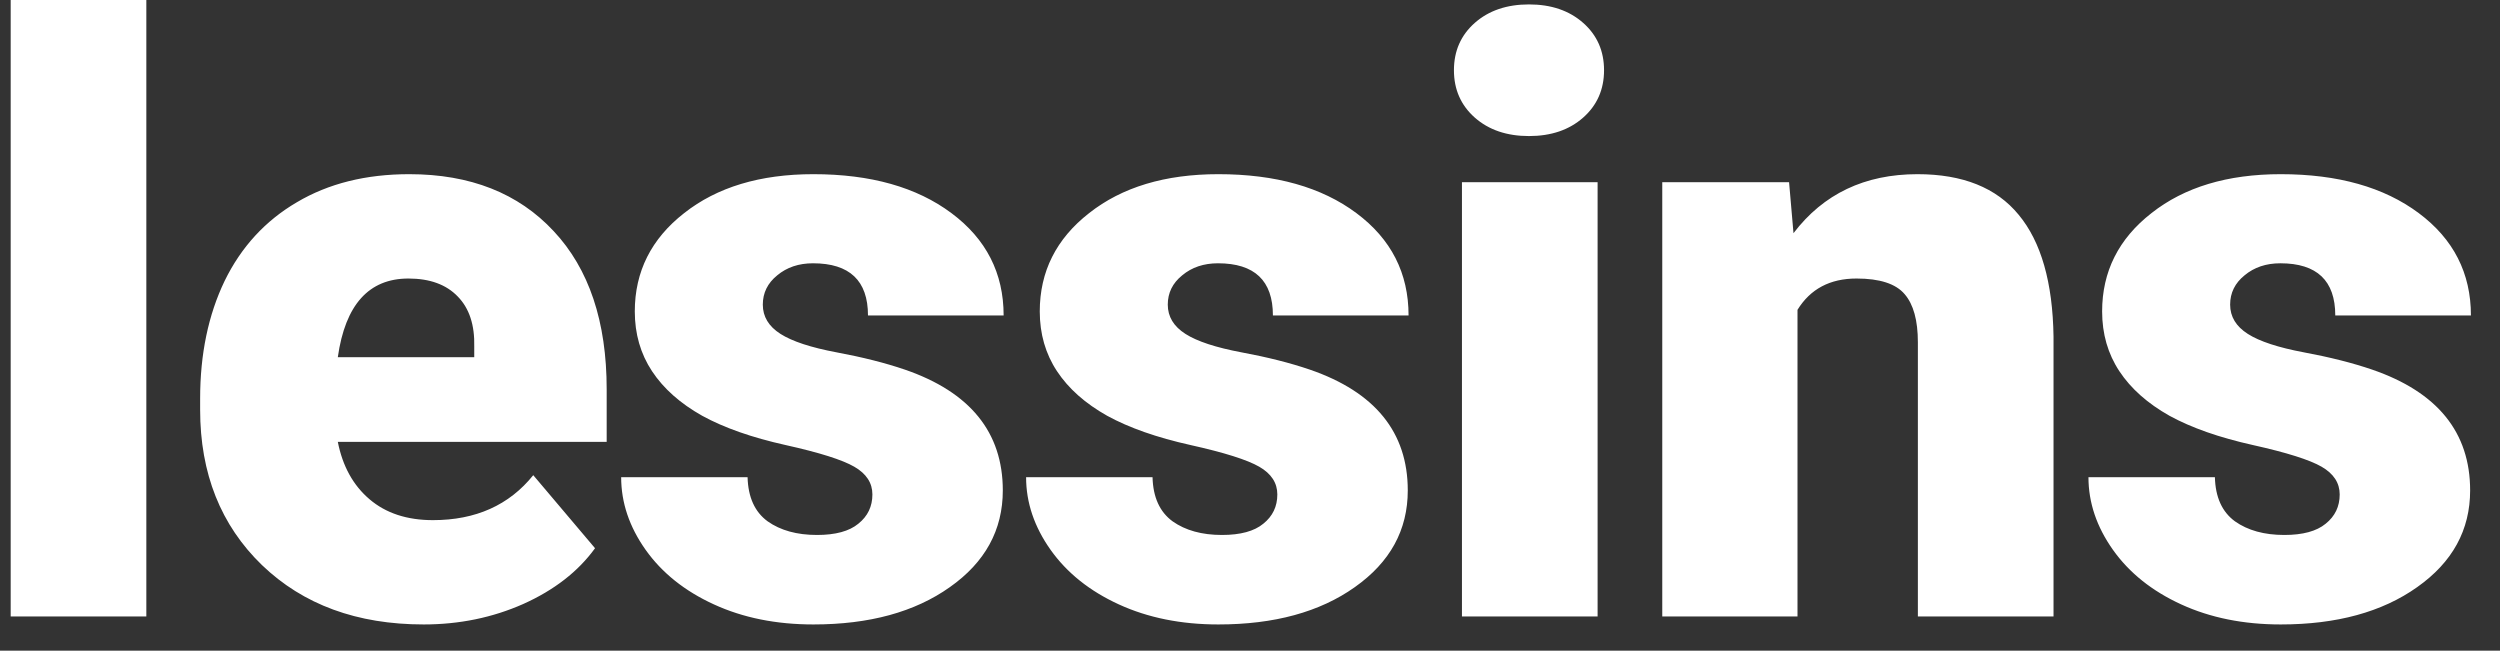 <svg width="73" height="19" viewBox="0 0 73 19" fill="none" xmlns="http://www.w3.org/2000/svg">
<rect x="0" y="0" width="73" height="19" fill="#333333" stroke="none"/>
<path d="M4.273 18H0.312V0H4.273V18ZM12.372 18.234C10.426 18.234 8.852 17.656 7.649 16.5C6.446 15.336 5.844 13.824 5.844 11.965V11.637C5.844 10.34 6.082 9.195 6.559 8.203C7.043 7.211 7.747 6.445 8.668 5.906C9.59 5.359 10.684 5.086 11.95 5.086C13.731 5.086 15.137 5.641 16.168 6.75C17.2 7.852 17.715 9.391 17.715 11.367V12.902H9.864C10.004 13.613 10.313 14.172 10.79 14.578C11.266 14.984 11.883 15.188 12.641 15.188C13.891 15.188 14.868 14.75 15.571 13.875L17.375 16.008C16.883 16.688 16.184 17.23 15.278 17.637C14.379 18.035 13.411 18.234 12.372 18.234ZM11.926 8.133C10.77 8.133 10.082 8.898 9.864 10.43H13.848V10.125C13.864 9.492 13.704 9.004 13.368 8.66C13.032 8.309 12.551 8.133 11.926 8.133ZM25.474 14.438C25.474 14.102 25.298 13.832 24.946 13.629C24.595 13.426 23.927 13.215 22.942 12.996C21.958 12.777 21.145 12.492 20.505 12.141C19.864 11.781 19.376 11.348 19.04 10.84C18.704 10.332 18.536 9.75 18.536 9.094C18.536 7.93 19.017 6.973 19.977 6.223C20.938 5.465 22.196 5.086 23.751 5.086C25.423 5.086 26.767 5.465 27.782 6.223C28.798 6.98 29.306 7.977 29.306 9.211H25.345C25.345 8.195 24.809 7.688 23.739 7.688C23.325 7.688 22.977 7.805 22.696 8.039C22.415 8.266 22.274 8.551 22.274 8.895C22.274 9.246 22.446 9.531 22.79 9.75C23.134 9.969 23.681 10.148 24.431 10.289C25.188 10.43 25.852 10.598 26.423 10.793C28.329 11.449 29.282 12.625 29.282 14.32C29.282 15.477 28.767 16.418 27.735 17.145C26.712 17.871 25.384 18.234 23.751 18.234C22.665 18.234 21.696 18.039 20.845 17.648C19.993 17.258 19.329 16.727 18.852 16.055C18.376 15.383 18.138 14.676 18.138 13.934H21.829C21.845 14.52 22.04 14.949 22.415 15.223C22.79 15.488 23.27 15.621 23.856 15.621C24.395 15.621 24.798 15.512 25.063 15.293C25.337 15.074 25.474 14.789 25.474 14.438ZM37.298 14.438C37.298 14.102 37.123 13.832 36.771 13.629C36.419 13.426 35.751 13.215 34.767 12.996C33.783 12.777 32.97 12.492 32.33 12.141C31.689 11.781 31.201 11.348 30.865 10.84C30.529 10.332 30.361 9.75 30.361 9.094C30.361 7.93 30.841 6.973 31.802 6.223C32.763 5.465 34.021 5.086 35.576 5.086C37.248 5.086 38.591 5.465 39.607 6.223C40.623 6.98 41.13 7.977 41.13 9.211H37.169C37.169 8.195 36.634 7.688 35.564 7.688C35.15 7.688 34.802 7.805 34.521 8.039C34.24 8.266 34.099 8.551 34.099 8.895C34.099 9.246 34.271 9.531 34.615 9.75C34.958 9.969 35.505 10.148 36.255 10.289C37.013 10.43 37.677 10.598 38.248 10.793C40.154 11.449 41.107 12.625 41.107 14.32C41.107 15.477 40.591 16.418 39.56 17.145C38.537 17.871 37.208 18.234 35.576 18.234C34.49 18.234 33.521 18.039 32.669 17.648C31.818 17.258 31.154 16.727 30.677 16.055C30.201 15.383 29.962 14.676 29.962 13.934H33.654C33.669 14.52 33.865 14.949 34.24 15.223C34.615 15.488 35.095 15.621 35.681 15.621C36.22 15.621 36.623 15.512 36.888 15.293C37.162 15.074 37.298 14.789 37.298 14.438ZM46.65 18H42.689V5.32H46.65V18ZM42.455 2.051C42.455 1.488 42.658 1.027 43.064 0.668C43.471 0.309 43.998 0.129 44.646 0.129C45.295 0.129 45.822 0.309 46.228 0.668C46.635 1.027 46.838 1.488 46.838 2.051C46.838 2.613 46.635 3.074 46.228 3.434C45.822 3.793 45.295 3.973 44.646 3.973C43.998 3.973 43.471 3.793 43.064 3.434C42.658 3.074 42.455 2.613 42.455 2.051ZM52.241 5.32L52.37 6.809C53.245 5.66 54.452 5.086 55.991 5.086C57.311 5.086 58.295 5.48 58.944 6.27C59.6 7.059 59.94 8.246 59.963 9.832V18H56.002V9.996C56.002 9.355 55.873 8.887 55.616 8.59C55.358 8.285 54.889 8.133 54.209 8.133C53.436 8.133 52.862 8.438 52.487 9.047V18H48.538V5.32H52.241ZM68.319 14.438C68.319 14.102 68.143 13.832 67.792 13.629C67.44 13.426 66.772 13.215 65.788 12.996C64.804 12.777 63.991 12.492 63.35 12.141C62.71 11.781 62.222 11.348 61.886 10.84C61.55 10.332 61.382 9.75 61.382 9.094C61.382 7.93 61.862 6.973 62.823 6.223C63.784 5.465 65.042 5.086 66.597 5.086C68.268 5.086 69.612 5.465 70.628 6.223C71.643 6.98 72.151 7.977 72.151 9.211H68.19C68.19 8.195 67.655 7.688 66.585 7.688C66.171 7.688 65.823 7.805 65.542 8.039C65.261 8.266 65.12 8.551 65.12 8.895C65.12 9.246 65.292 9.531 65.636 9.75C65.979 9.969 66.526 10.148 67.276 10.289C68.034 10.43 68.698 10.598 69.268 10.793C71.175 11.449 72.128 12.625 72.128 14.32C72.128 15.477 71.612 16.418 70.581 17.145C69.558 17.871 68.229 18.234 66.597 18.234C65.511 18.234 64.542 18.039 63.69 17.648C62.839 17.258 62.175 16.727 61.698 16.055C61.222 15.383 60.983 14.676 60.983 13.934H64.675C64.69 14.52 64.886 14.949 65.261 15.223C65.636 15.488 66.116 15.621 66.702 15.621C67.241 15.621 67.643 15.512 67.909 15.293C68.183 15.074 68.319 14.789 68.319 14.438Z" fill="white"/>
</svg>

